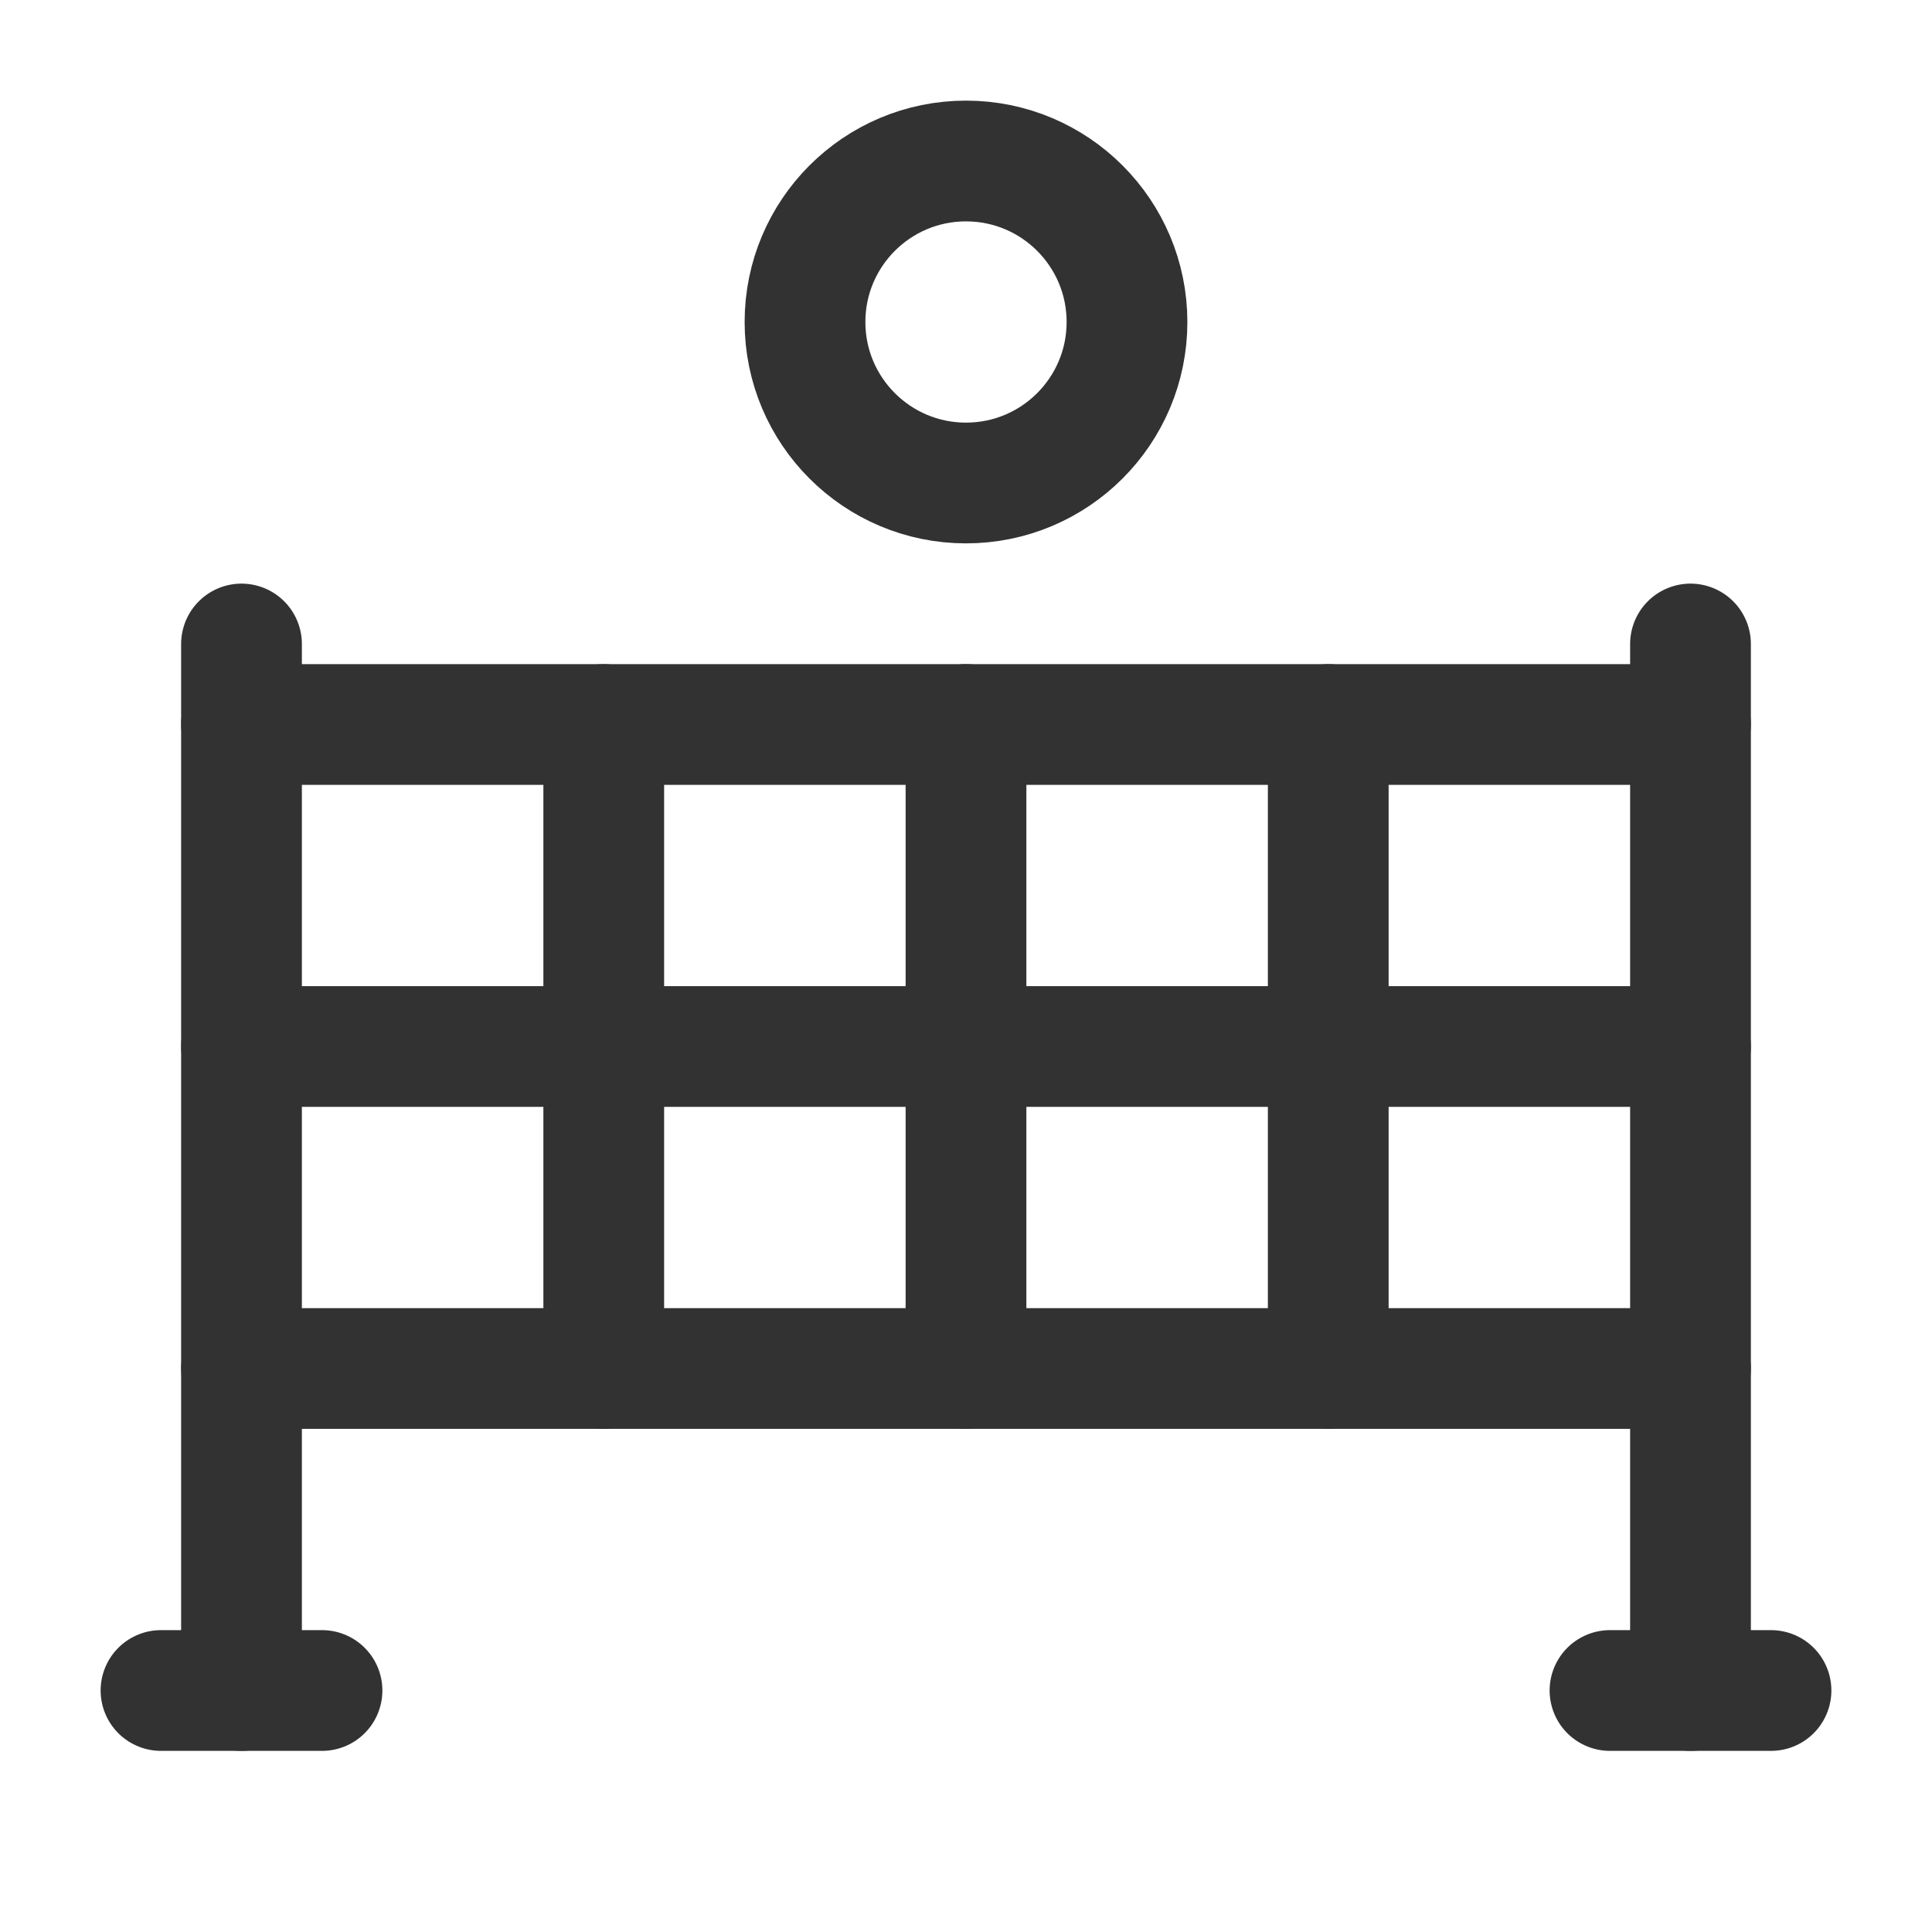 <svg id="Layer_3" data-name="Layer 3" xmlns="http://www.w3.org/2000/svg" viewBox="0 0 24 24"><path d="M0,0H24V24H0Z" fill="none"/><line x1="21" y1="21" x2="21" y2="8" fill="none" stroke="#323232" stroke-linecap="round" stroke-linejoin="round" stroke-width="1.5"/><line x1="3" y1="8" x2="3" y2="21" fill="none" stroke="#323232" stroke-linecap="round" stroke-linejoin="round" stroke-width="1.5"/><circle cx="12" cy="4" r="2" fill="none" stroke="#323232" stroke-linecap="round" stroke-linejoin="round" stroke-width="1.5"/><line x1="3" y1="9" x2="21" y2="9" fill="none" stroke="#323232" stroke-linecap="round" stroke-linejoin="round" stroke-width="1.5"/><line x1="21" y1="17" x2="3" y2="17" fill="none" stroke="#323232" stroke-linecap="round" stroke-linejoin="round" stroke-width="1.5"/><line x1="7.5" y1="9" x2="7.5" y2="17" fill="none" stroke="#323232" stroke-linecap="round" stroke-linejoin="round" stroke-width="1.5"/><line x1="12" y1="9" x2="12" y2="17" fill="none" stroke="#323232" stroke-linecap="round" stroke-linejoin="round" stroke-width="1.5"/><line x1="16.5" y1="9" x2="16.5" y2="17" fill="none" stroke="#323232" stroke-linecap="round" stroke-linejoin="round" stroke-width="1.5"/><line x1="21" y1="13" x2="3" y2="13" fill="none" stroke="#323232" stroke-linecap="round" stroke-linejoin="round" stroke-width="1.5"/><line x1="22" y1="21" x2="20" y2="21" fill="none" stroke="#323232" stroke-linecap="round" stroke-linejoin="round" stroke-width="1.5"/><line x1="4" y1="21" x2="2" y2="21" fill="none" stroke="#323232" stroke-linecap="round" stroke-linejoin="round" stroke-width="1.5"/></svg>